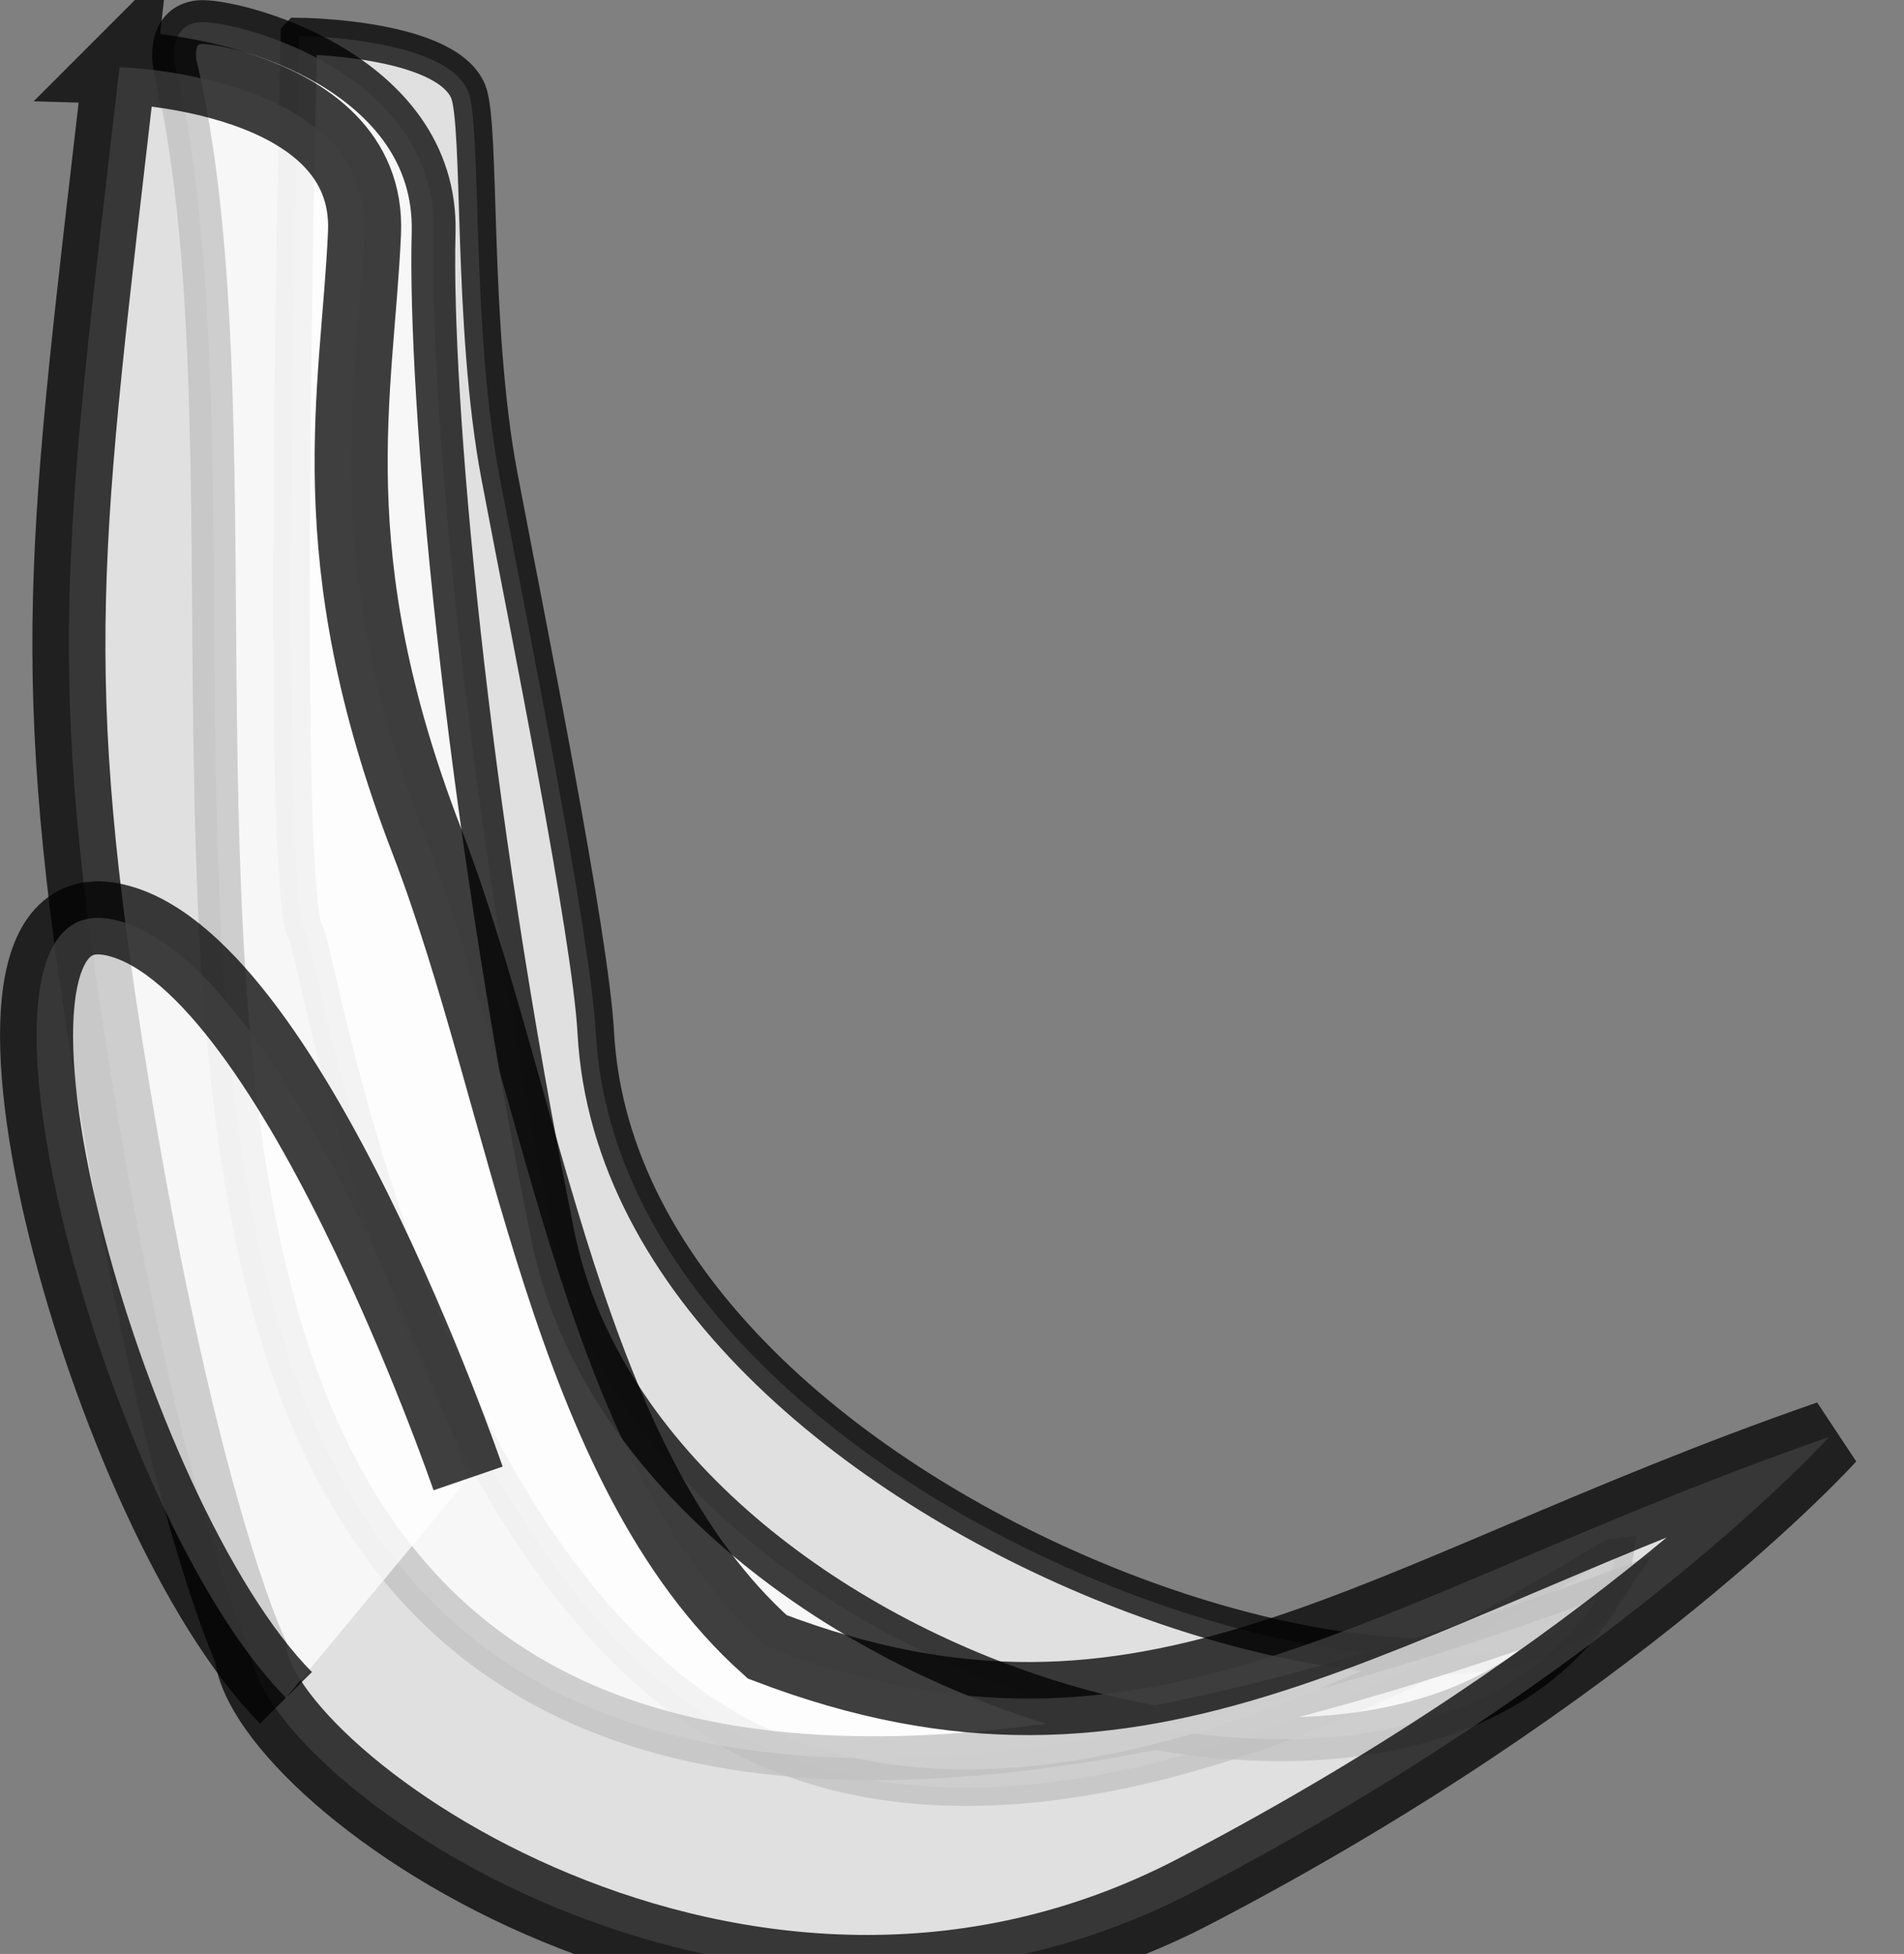 <?xml version="1.0" encoding="UTF-8" standalone="no"?>
<!-- Created with Inkscape (http://www.inkscape.org/) -->

<svg
   xmlns:dc="http://purl.org/dc/elements/1.1/"
   xmlns:cc="http://creativecommons.org/ns#"
   xmlns:rdf="http://www.w3.org/1999/02/22-rdf-syntax-ns#"
   xmlns:svg="http://www.w3.org/2000/svg"
   xmlns="http://www.w3.org/2000/svg"
   xmlns:sodipodi="http://sodipodi.sourceforge.net/DTD/sodipodi-0.dtd"
   xmlns:inkscape="http://www.inkscape.org/namespaces/inkscape"
   width="26.065mm"
   height="26.742mm"
   viewBox="0 0 26.065 26.742"
   version="1.1"
   id="svg1434"
   inkscape:version="0.92.3 (d244b95, 2018-08-02)"
   sodipodi:docname="push.svg">
  <rect x="0" y="0" width="26.065" height="26.742" fill="#808080" stroke="none"/>
  <defs
     id="defs1428" />
  <sodipodi:namedview
     id="base"
     pagecolor="#ffffff"
     bordercolor="#666666"
     borderopacity="1.0"
     inkscape:pageopacity="0.0"
     inkscape:pageshadow="2"
     inkscape:zoom="3.959798"
     inkscape:cx="50.566165"
     inkscape:cy="30.3122"
     inkscape:document-units="mm"
     inkscape:current-layer="layer1"
     showgrid="false"
     inkscape:snap-global="false"
     fit-margin-top="0"
     fit-margin-left="0"
     fit-margin-right="0"
     fit-margin-bottom="0"
     inkscape:window-width="1299"
     inkscape:window-height="704"
     inkscape:window-x="67"
     inkscape:window-y="27"
     inkscape:window-maximized="1"
     showguides="false" />
  <g
     inkscape:label="Camada 1"
     inkscape:groupmode="layer"
     id="layer1"
     transform="translate(-107.132,-87.343)">
    <g
       id="g2051">
      <path
         sodipodi:nodetypes="cssscsccc"
         inkscape:connector-curvature="0"
         id="path1361"
         d="m 111.225,87.836 c 0,0 2.003,0.014 2.315,0.756 0.189,0.45 0.037,3.206 0.43,5.271 0.389,2.046 1.246,6.281 1.318,7.613 0.372,6.87 13.376,10.776 13.951,7.169 -0.231,0.026 -7.869,5.426 -12.611,2.059 -4.002,-2.841 -5.136,-10.302 -5.309,-10.583 -0.378,-0.614 -0.095,-12.284 -0.095,-12.284 z"
         style="opacity:0.752;fill:#ffffff;stroke:#000000;stroke-width:0.5;stroke-linecap:butt;stroke-linejoin:miter;stroke-miterlimit:4;stroke-dasharray:none;stroke-opacity:1" />
      <path
         sodipodi:nodetypes="ccszcc"
         inkscape:connector-curvature="0"
         id="path1359"
         d="m 109.524,88.214 c 0,0 -0.095,-0.52 0.331,-0.567 0.425,-0.047 3.272,0.65 3.213,2.882 -0.059,2.237 0.432,7.77 1.631,13.721 1.198,5.951 11.531,9.205 14.292,4.981 -24.309,8.909 -17.281,-11.839 -19.466,-21.018 z"
         style="opacity:0.752;fill:#ffffff;stroke:#000000;stroke-width:0.6;stroke-linecap:butt;stroke-linejoin:miter;stroke-miterlimit:4;stroke-dasharray:none;stroke-opacity:1" />
      <path
         sodipodi:nodetypes="cscsccsccc"
         inkscape:connector-curvature="0"
         id="path1349"
         d="m 108.768,88.261 c -0.756,6.567 -1.039,8.174 -0.095,13.938 0.945,5.764 1.89,7.749 1.89,7.749 0.134,1.736 6.711,6.516 12.924,3.278 5.813,-3.03 8.685,-6.216 8.685,-6.216 -6.323,2.192 -9.272,4.883 -14.537,2.872 -2.76,-2.47 -3.275,-7.432 -4.663,-11.037 -1.513,-3.931 -0.945,-6.142 -0.85,-8.315 0.095,-2.173 -3.355,-2.268 -3.355,-2.268 z"
         style="opacity:0.752;fill:#ffffff;stroke:#000000;stroke-width:1;stroke-linecap:butt;stroke-linejoin:miter;stroke-miterlimit:4;stroke-dasharray:none;stroke-opacity:1" />
      <path
         sodipodi:nodetypes="csc"
         inkscape:connector-curvature="0"
         id="path1351"
         d="m 111.047,110.579 c -2.455,-2.475 -4.822,-11.094 -2.402,-10.658 2.42,0.436 4.895,7.656 4.895,7.656"
         style="opacity:0.752;fill:#ffffff;stroke:#000000;stroke-width:1;stroke-linecap:butt;stroke-linejoin:miter;stroke-miterlimit:4;stroke-dasharray:none;stroke-opacity:1" />
    </g>
  </g>
</svg>
